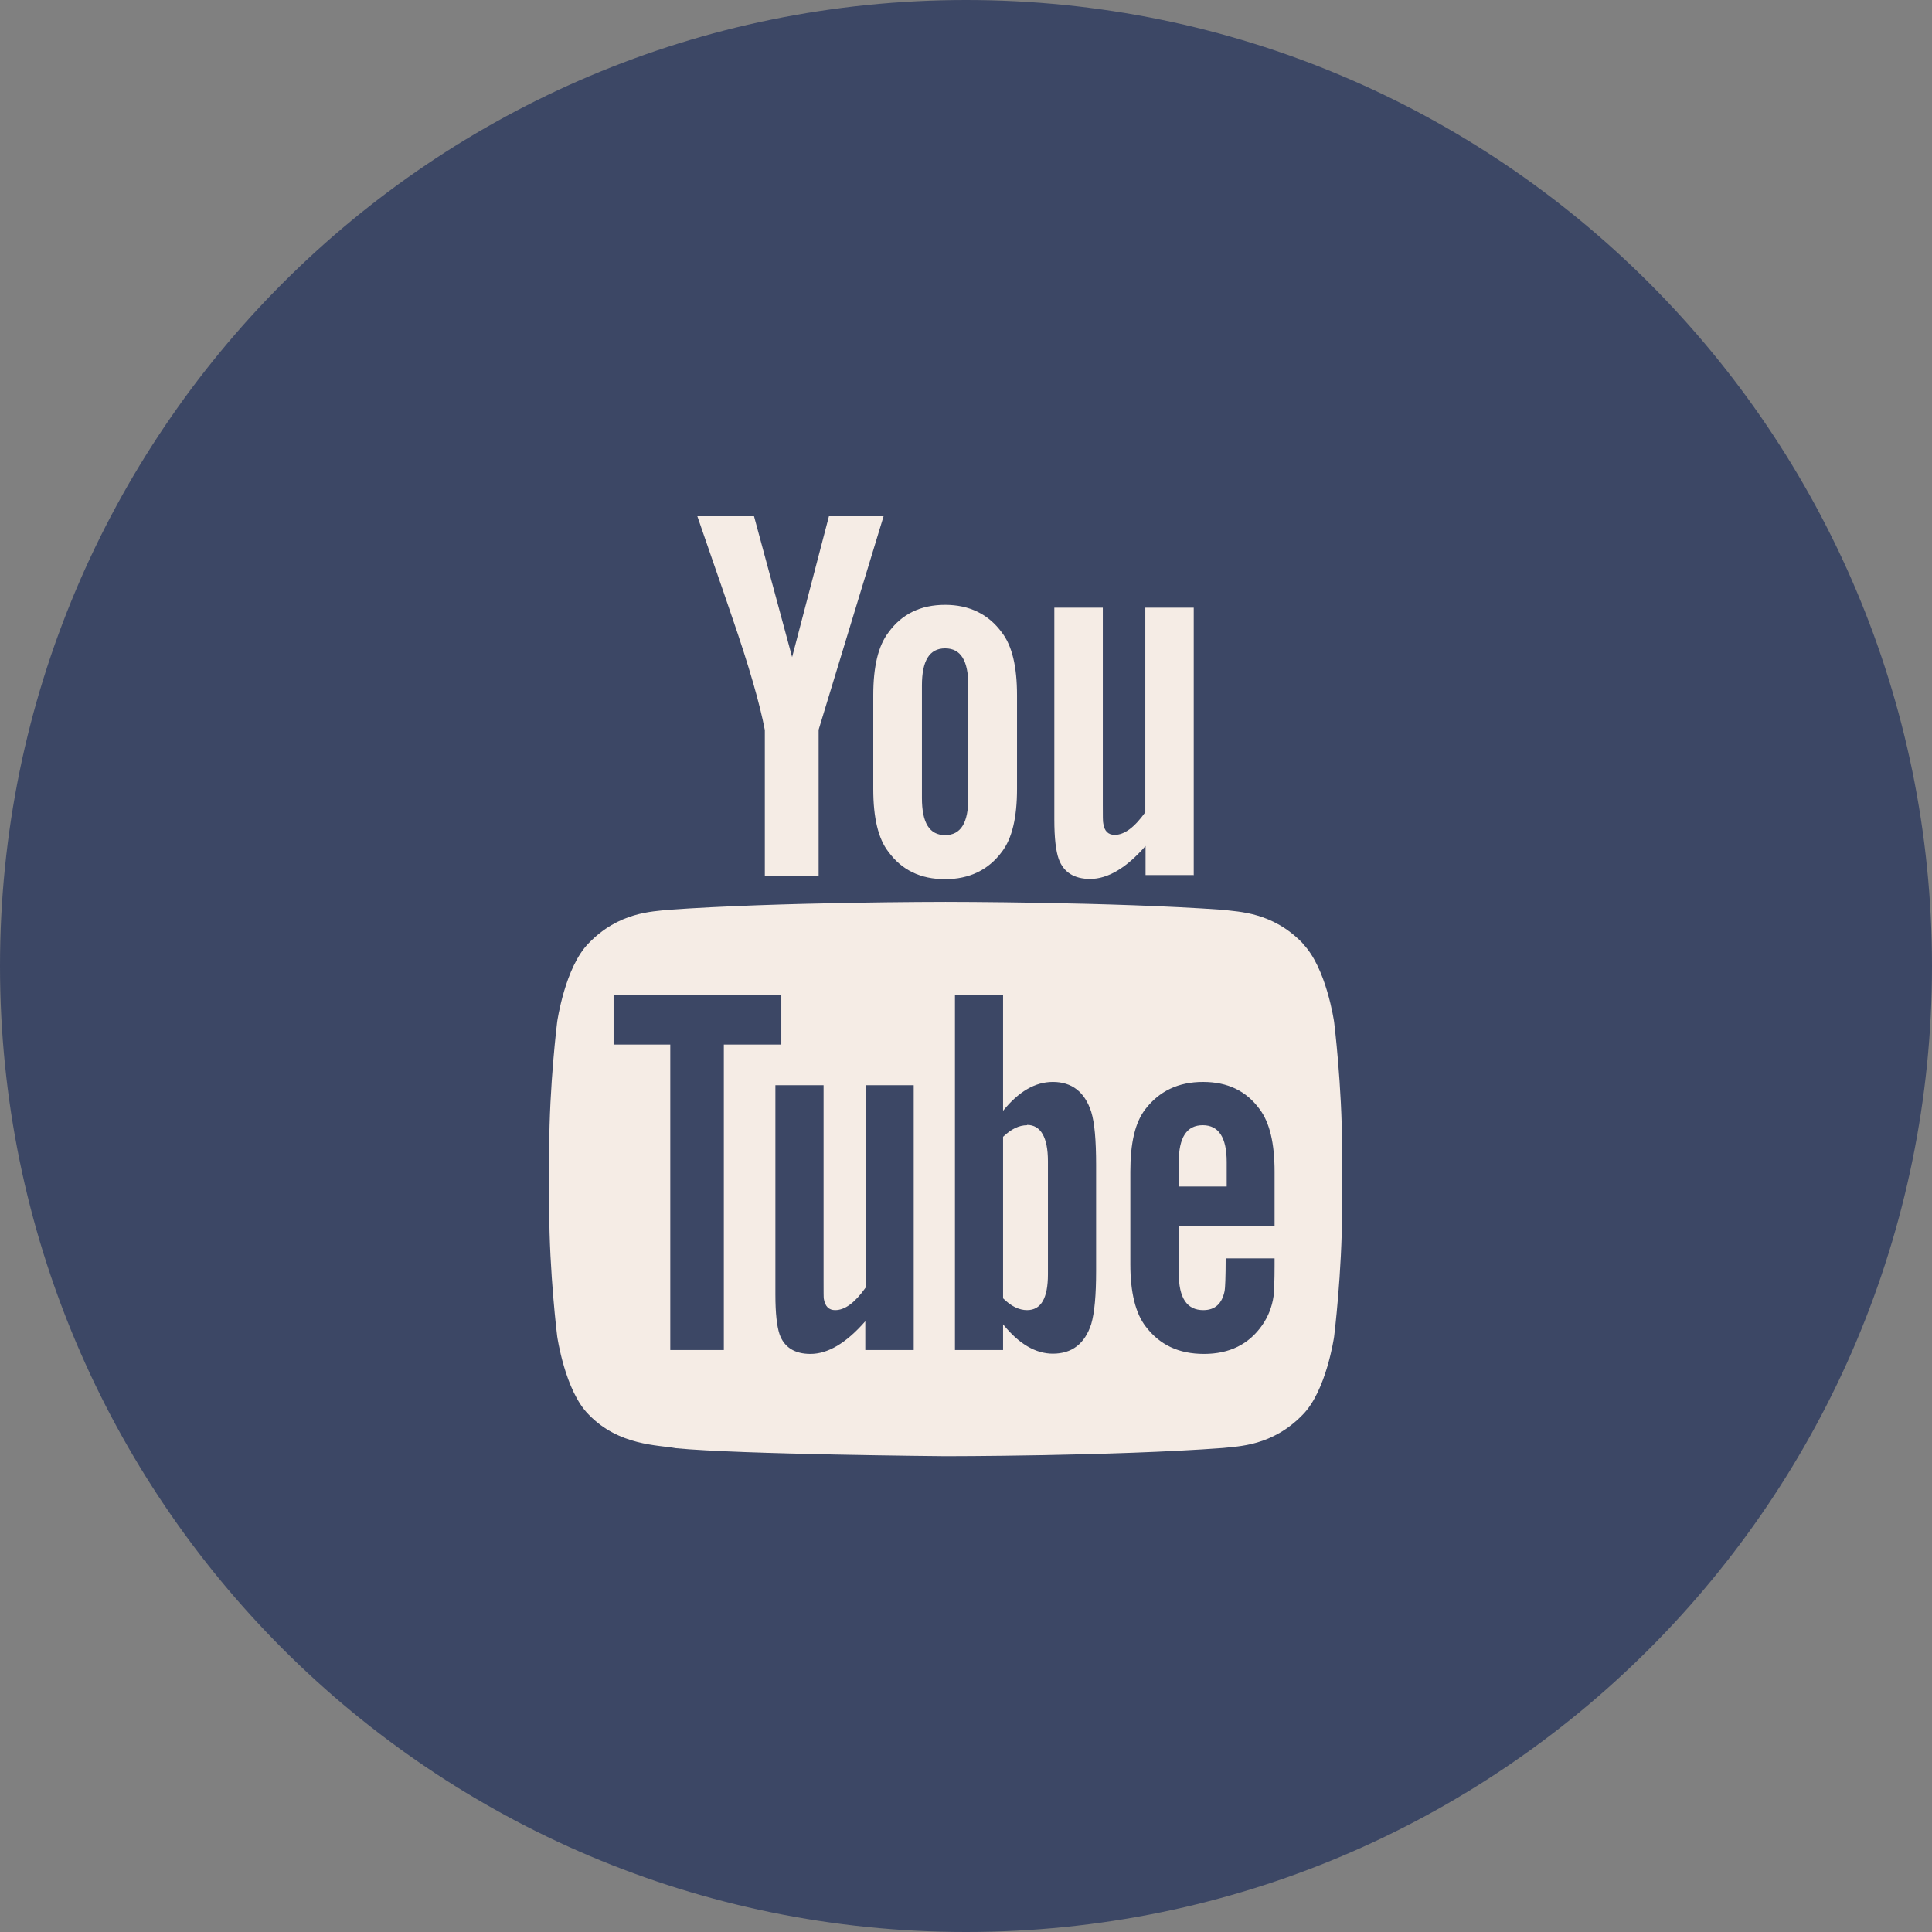 <svg width="32" height="32" viewBox="0 0 32 32" fill="none" xmlns="http://www.w3.org/2000/svg">
<rect x="0" y="0" width="32" height="32" fill="#808080" stroke="none"/>
<g clip-path="url(#clip0_260_54)">
<path d="M16 32C24.837 32 32 24.837 32 16C32 7.163 24.837 0 16 0C7.163 0 0 7.163 0 16C0 24.837 7.163 32 16 32Z" fill="#3C4765"/>
<path d="M17.011 18.637C16.879 18.637 16.747 18.701 16.614 18.829V21.504C16.747 21.636 16.879 21.7 17.011 21.7C17.242 21.7 17.357 21.504 17.357 21.107V19.234C17.357 18.837 17.237 18.632 17.011 18.632V18.637Z" fill="#F5ECE5"/>
<path d="M19.921 18.637C19.657 18.637 19.524 18.837 19.524 19.247V19.652H20.318V19.247C20.318 18.841 20.186 18.637 19.921 18.637Z" fill="#F5ECE5"/>
<path d="M21.577 15.624C21.077 15.104 20.514 15.104 20.258 15.07C18.419 14.938 15.663 14.938 15.663 14.938H15.659C15.659 14.938 12.902 14.938 11.063 15.07C10.807 15.1 10.249 15.104 9.749 15.624C9.357 16.021 9.229 16.922 9.229 16.922C9.229 16.922 9.097 17.975 9.097 19.034V20.023C9.097 21.077 9.229 22.135 9.229 22.135C9.229 22.135 9.357 23.036 9.749 23.428C10.249 23.949 10.906 23.932 11.196 23.987C12.25 24.09 15.663 24.119 15.663 24.119C15.663 24.119 18.424 24.119 20.258 23.983C20.514 23.953 21.073 23.953 21.577 23.432C21.969 23.036 22.097 22.14 22.097 22.14C22.097 22.14 22.229 21.081 22.229 20.028V19.038C22.229 17.984 22.097 16.926 22.097 16.926C22.097 16.926 21.969 16.026 21.577 15.629V15.624ZM11.989 22.361H11.102V17.301H10.163V16.474H12.941V17.301H11.989V22.361ZM15.13 22.361H14.332V21.884C14.016 22.246 13.713 22.425 13.423 22.425C13.167 22.425 12.988 22.319 12.911 22.097C12.868 21.965 12.843 21.756 12.843 21.444V17.975H13.641V21.205C13.641 21.393 13.641 21.491 13.645 21.512C13.666 21.636 13.726 21.7 13.833 21.7C13.995 21.7 14.161 21.576 14.336 21.329V17.975H15.134V22.361H15.13ZM18.155 21.047C18.155 21.453 18.129 21.743 18.074 21.931C17.967 22.259 17.754 22.421 17.438 22.421C17.156 22.421 16.879 22.263 16.614 21.935V22.361H15.817V16.474H16.614V18.398C16.87 18.082 17.143 17.92 17.438 17.92C17.754 17.92 17.967 18.086 18.074 18.415C18.129 18.594 18.155 18.88 18.155 19.298V21.047ZM21.116 20.314H19.524V21.09C19.524 21.495 19.657 21.7 19.93 21.7C20.126 21.7 20.241 21.593 20.284 21.38C20.292 21.337 20.301 21.158 20.301 20.843H21.111V20.958C21.111 21.214 21.103 21.389 21.094 21.47C21.069 21.645 21.005 21.807 20.907 21.948C20.685 22.268 20.361 22.425 19.942 22.425C19.524 22.425 19.209 22.276 18.978 21.973C18.808 21.756 18.722 21.406 18.722 20.941V19.405C18.722 18.935 18.799 18.594 18.97 18.372C19.2 18.073 19.516 17.92 19.925 17.92C20.335 17.92 20.642 18.069 20.864 18.372C21.03 18.594 21.111 18.935 21.111 19.405V20.314H21.116Z" fill="#F5ECE5"/>
<path d="M13.559 14.498V12.087L14.635 8.55H13.73L13.12 10.884L12.489 8.55H11.55C11.738 9.101 11.934 9.655 12.122 10.21C12.408 11.038 12.587 11.665 12.668 12.092V14.502H13.559V14.498Z" fill="#F5ECE5"/>
<path d="M15.654 14.562C16.055 14.562 16.371 14.409 16.593 14.11C16.764 13.888 16.845 13.538 16.845 13.069V11.516C16.845 11.042 16.764 10.697 16.593 10.475C16.371 10.172 16.055 10.018 15.654 10.018C15.253 10.018 14.938 10.167 14.716 10.475C14.545 10.697 14.464 11.046 14.464 11.516V13.069C14.464 13.542 14.545 13.892 14.716 14.11C14.938 14.413 15.249 14.562 15.654 14.562ZM15.27 11.354C15.27 10.944 15.394 10.739 15.654 10.739C15.915 10.739 16.038 10.944 16.038 11.354V13.218C16.038 13.628 15.915 13.832 15.654 13.832C15.394 13.832 15.27 13.628 15.27 13.218V11.354Z" fill="#F5ECE5"/>
<path d="M19.772 14.498V10.065H18.97V13.453C18.79 13.704 18.624 13.828 18.462 13.828C18.355 13.828 18.291 13.764 18.274 13.64C18.266 13.615 18.266 13.517 18.266 13.329V10.065H17.463V13.572C17.463 13.884 17.489 14.097 17.536 14.229C17.617 14.451 17.796 14.558 18.056 14.558C18.347 14.558 18.654 14.379 18.974 14.012V14.494H19.776L19.772 14.498Z" fill="#F5ECE5"/>
</g>
<defs>
<clipPath id="clip0_260_54">
<rect width="32" height="32" fill="white"/>
</clipPath>
</defs>
</svg>
